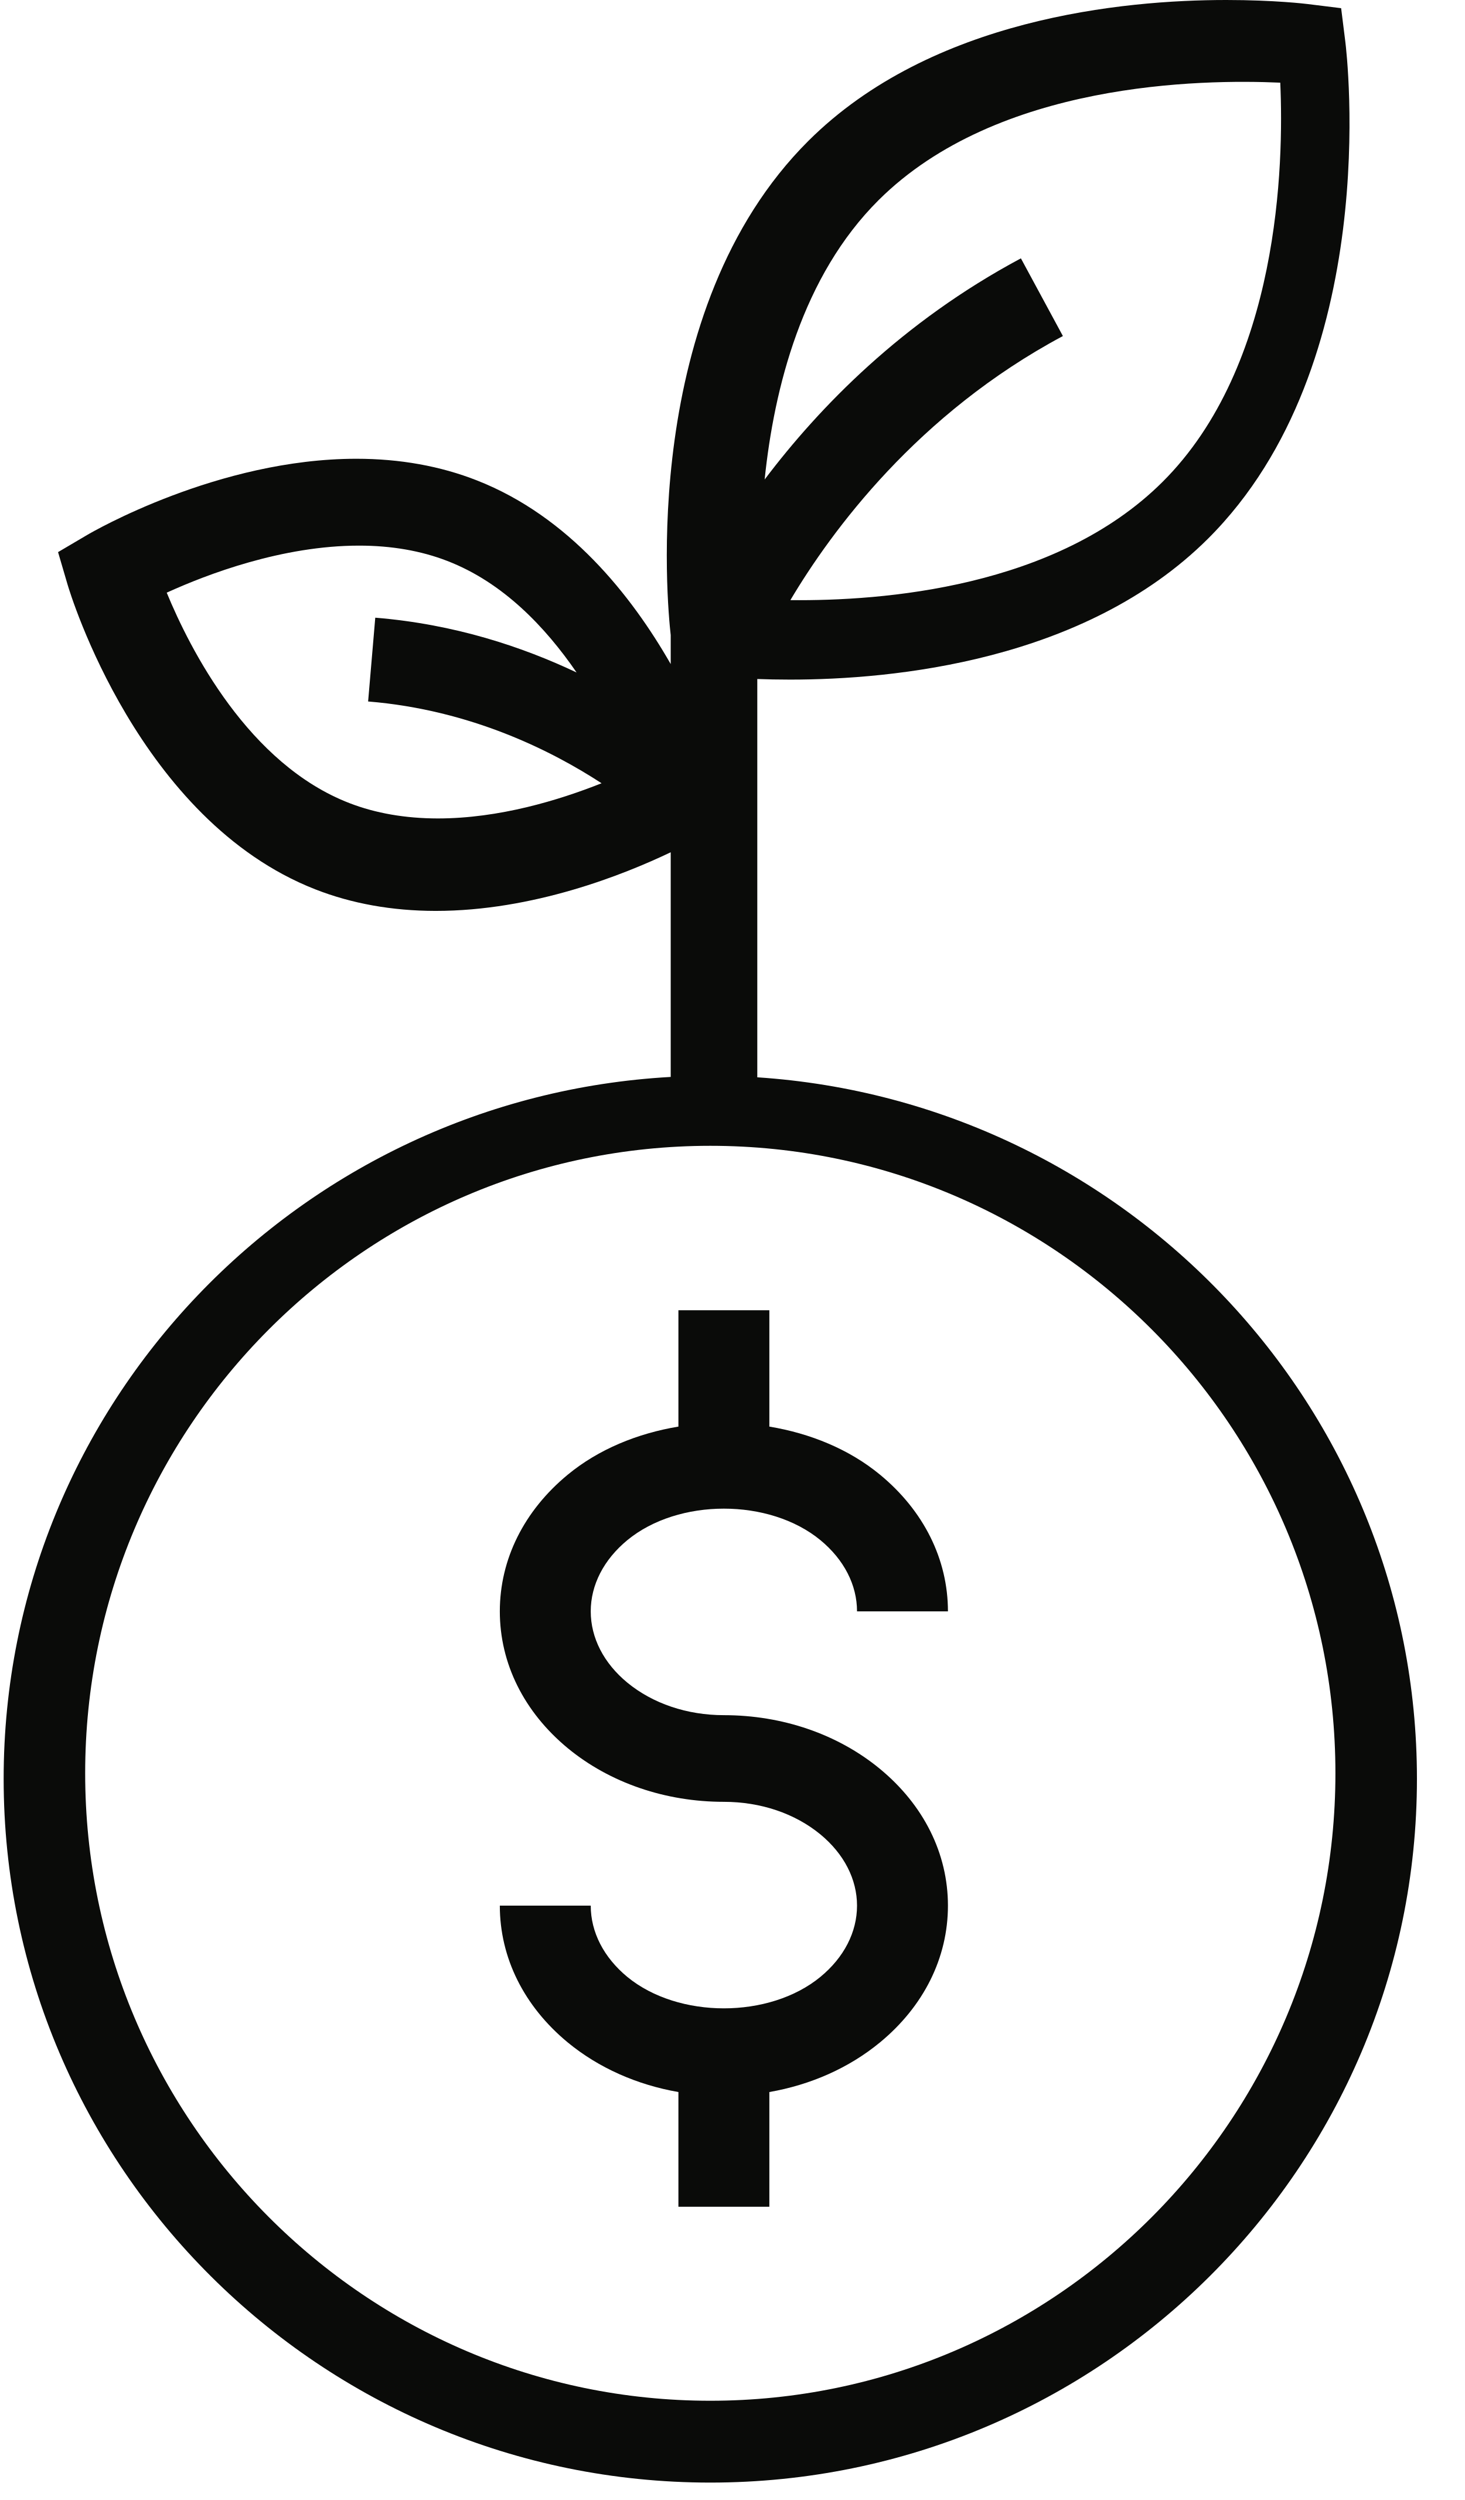 <?xml version="1.0" encoding="UTF-8"?>
<svg width="51px" height="87px" viewBox="0 0 51 87" version="1.1" xmlns="http://www.w3.org/2000/svg" xmlns:xlink="http://www.w3.org/1999/xlink">
    <title>Group 12</title>
    <g id="Page-1" stroke="none" stroke-width="1" fill="none" fill-rule="evenodd">
        <g id="Osum-Home-v1" transform="translate(-1228, -149)" fill="#0A0B09">
            <g id="Group-4" transform="translate(1222, 149)">
                <g id="Group-12" transform="translate(6.127, 0)">
                    <path d="M23.49,49.649 C22.065,49.885 20.713,50.437 19.643,51.318 C18.114,52.577 17.273,54.268 17.273,56.079 C17.273,57.892 18.114,59.583 19.643,60.845 C21.106,62.047 23.035,62.708 25.073,62.708 C26.353,62.708 27.546,63.111 28.434,63.842 C29.254,64.52 29.708,65.4 29.708,66.321 C29.708,67.244 29.254,68.124 28.434,68.8 C26.658,70.261 23.488,70.259 21.712,68.802 C20.892,68.124 20.438,67.244 20.438,66.321 L17.273,66.321 C17.273,68.134 18.114,69.825 19.643,71.086 C20.72,71.971 22.051,72.557 23.49,72.808 L23.49,76.8 L26.656,76.8 L26.656,72.808 C28.095,72.557 29.426,71.97 30.503,71.084 C32.032,69.825 32.873,68.134 32.873,66.321 C32.873,64.51 32.032,62.819 30.503,61.559 C29.042,60.356 27.113,59.692 25.073,59.692 C23.793,59.692 22.6,59.289 21.712,58.56 C20.892,57.883 20.438,57.003 20.438,56.079 C20.438,55.158 20.892,54.278 21.712,53.601 C23.488,52.139 26.658,52.139 28.434,53.601 C29.254,54.278 29.708,55.158 29.708,56.079 L32.873,56.079 C32.873,54.268 32.032,52.577 30.503,51.318 C29.433,50.437 28.081,49.885 26.656,49.649 L26.656,45.6 L23.49,45.6 L23.49,49.649 Z" id="Fill-10"></path>
                    <path d="M15.109,28.484 C13.985,28.482 12.952,28.304 12.042,27.952 C8.524,26.597 6.491,22.601 5.677,20.626 C7.095,19.98 9.704,18.989 12.374,18.989 C13.498,18.989 14.531,19.168 15.441,19.521 C17.387,20.27 18.863,21.828 19.945,23.404 C18.068,22.515 15.709,21.723 12.937,21.497 L12.688,24.413 C16.28,24.706 19.107,26.146 20.815,27.259 C19.335,27.846 17.259,28.484 15.109,28.484 Z M30.464,6.96 C34.603,2.847 41.686,2.755 44.442,2.877 C44.569,5.712 44.418,12.721 40.338,16.777 C36.634,20.46 30.596,20.921 27.388,20.886 C28.82,18.477 31.814,14.398 36.875,11.695 L35.413,8.991 C31.279,11.2 28.394,14.169 26.492,16.688 C26.822,13.504 27.799,9.61 30.464,6.96 Z M46.362,61.714 C46.362,73.756 36.599,83.552 24.6,83.552 C12.601,83.552 2.838,73.756 2.838,61.714 C2.838,49.673 12.601,39.877 24.6,39.877 C36.599,39.877 46.362,49.673 46.362,61.714 Z M3.62376795e-13,61.905 C3.62376795e-13,75.412 11.035,86.4 24.6,86.4 C38.165,86.4 49.2,75.412 49.2,61.905 C49.2,48.949 39.037,38.338 26.236,37.493 L26.236,23.631 C26.576,23.644 26.958,23.652 27.376,23.652 C30.969,23.652 37.639,23.015 41.924,18.75 C48.03,12.67 46.763,1.899 46.706,1.444 L46.561,0.285 L45.397,0.141 C45.35,0.135 44.243,4.97379915e-14 42.564,4.97379915e-14 C38.969,4.97379915e-14 32.3,0.637 28.016,4.902 C22.109,10.784 23.1,21.028 23.222,22.103 L23.222,23.111 C21.855,20.724 19.681,17.977 16.476,16.72 C15.205,16.22 13.794,15.966 12.281,15.966 C7.468,15.966 3.087,18.512 2.902,18.621 L1.894,19.215 L2.223,20.337 C2.321,20.671 4.709,28.543 10.841,30.948 C12.113,31.448 13.523,31.7 15.036,31.702 C15.036,31.702 15.036,31.702 15.038,31.702 C18.433,31.702 21.579,30.446 23.222,29.661 L23.222,37.48 C10.3,38.198 3.62376795e-13,48.862 3.62376795e-13,61.905 L3.62376795e-13,61.905 Z" id="Fill-11"></path>
                </g>
            </g>
        </g>
    </g>
</svg>